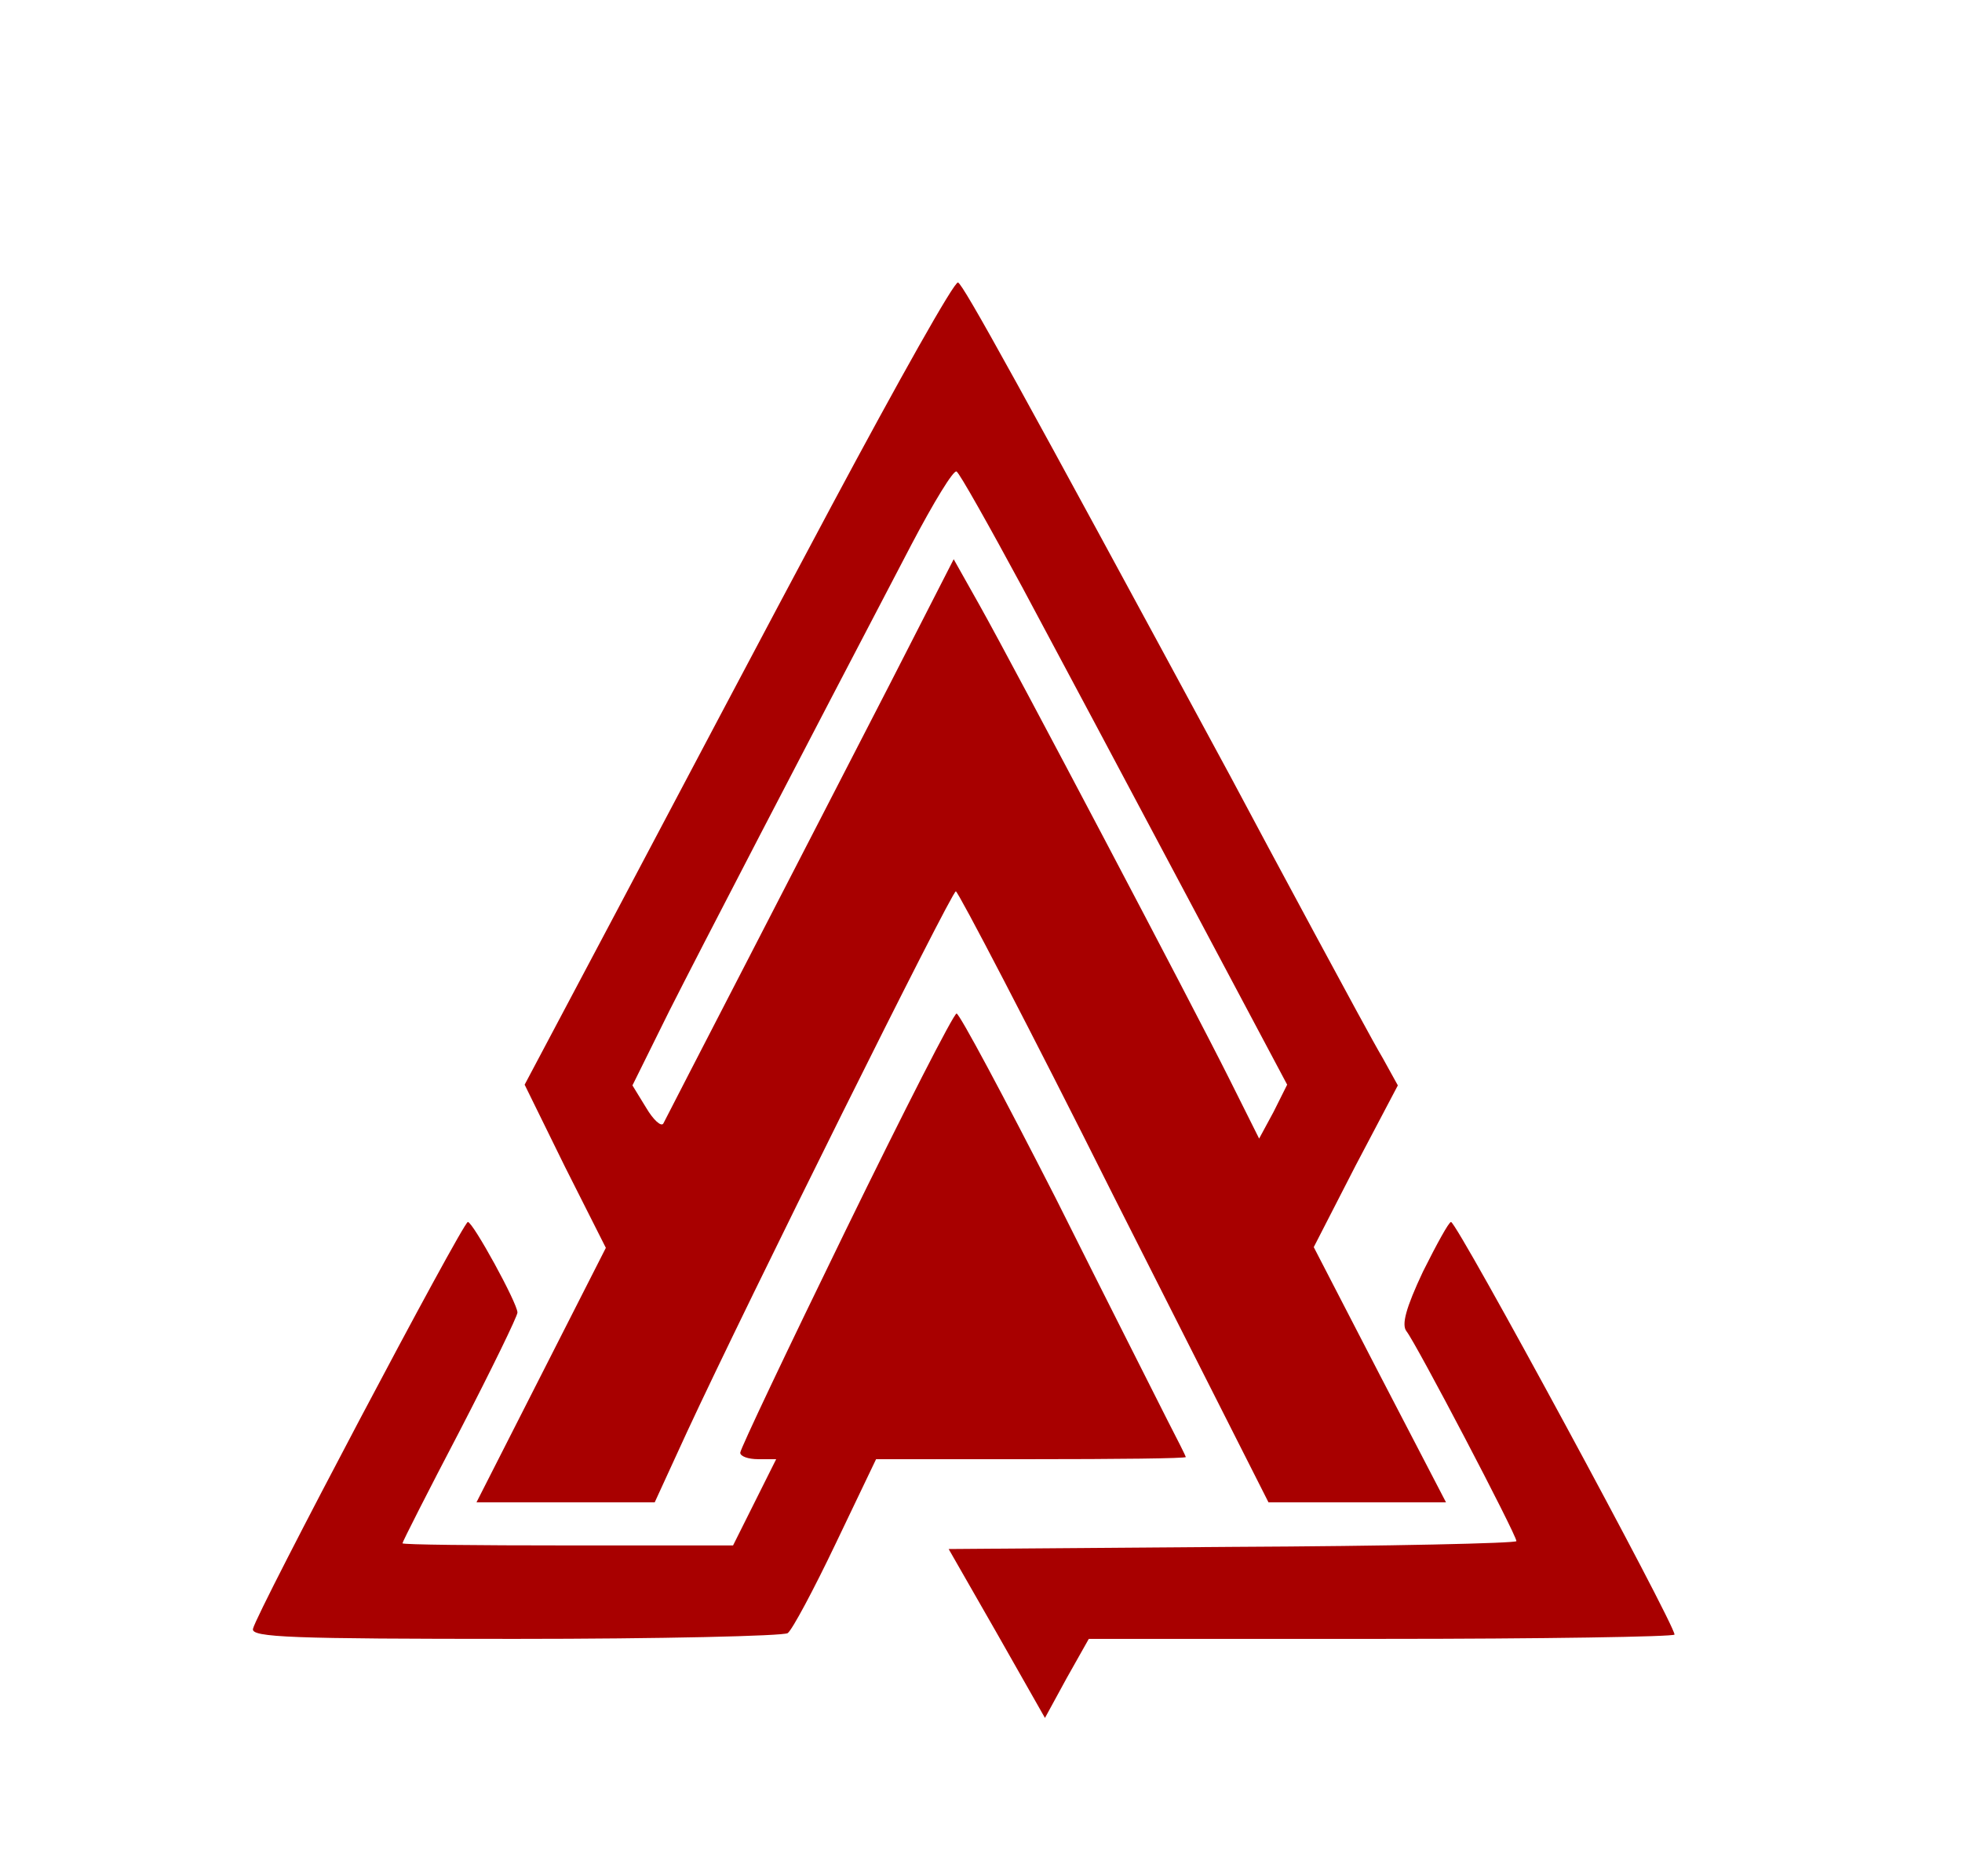       <svg xmlns="http://www.w3.org/2000/svg" version="1.0" width="273pt" height="261pt"
        viewBox="0 0 273 261" preserveAspectRatio="xMidYMid meet">
        <g transform="translate(0,261) scale(0.1,-0.1)" fill="#a80000" stroke="none">
          <path
            d="M1158 1908 c-92 -172 -225 -424 -297 -560 l-131 -247 56 -114 57 -113 -90 -177 -90 -177 124 0 124 0 45 98 c83 179 368 752 374 752 3 0 103 -191 220 -425 l215 -425 123 0 124 0 -92 177 -92 178 58 113 59 112 -21 38 c-12 20 -54 98 -94 172 -40 74 -93 173 -118 220 -292 540 -372 685 -379 687 -5 2 -83 -137 -175 -309z m265 -116 c46 -86 148 -277 226 -424 l142 -267 -19 -38 -20 -37 -42 84 c-50 100 -296 567 -347 658 l-36 64 -89 -174 c-49 -95 -139 -270 -200 -388 -61 -118 -113 -219 -115 -223 -3 -5 -14 5 -24 22 l-19 31 51 103 c46 91 178 345 337 649 31 59 59 105 63 102 4 -2 45 -75 92 -162z" />
          <path
            d="M1177 899 c-81 -166 -147 -305 -147 -310 0 -5 11 -9 25 -9 l25 0 -30 -60 -30 -60 -230 0 c-127 0 -230 1 -230 3 0 2 36 73 80 157 44 85 80 159 80 164 0 13 -62 126 -69 126 -7 0 -294 -543 -299 -566 -3 -12 54 -14 365 -14 202 0 373 4 379 8 6 4 36 60 67 125 l56 117 215 0 c119 0 216 1 216 3 0 1 -12 25 -26 52 -14 28 -84 166 -155 308 -72 141 -134 257 -138 257 -4 0 -73 -135 -154 -301z" />
          <path
            d="M1980 841 c-24 -51 -30 -74 -23 -83 13 -16 153 -283 153 -292 0 -3 -178 -7 -395 -8 l-395 -3 67 -117 67 -118 30 55 31 55 407 0 c225 0 408 3 408 6 0 15 -302 573 -311 574 -3 0 -20 -31 -39 -69z" />
        </g>
      </svg>